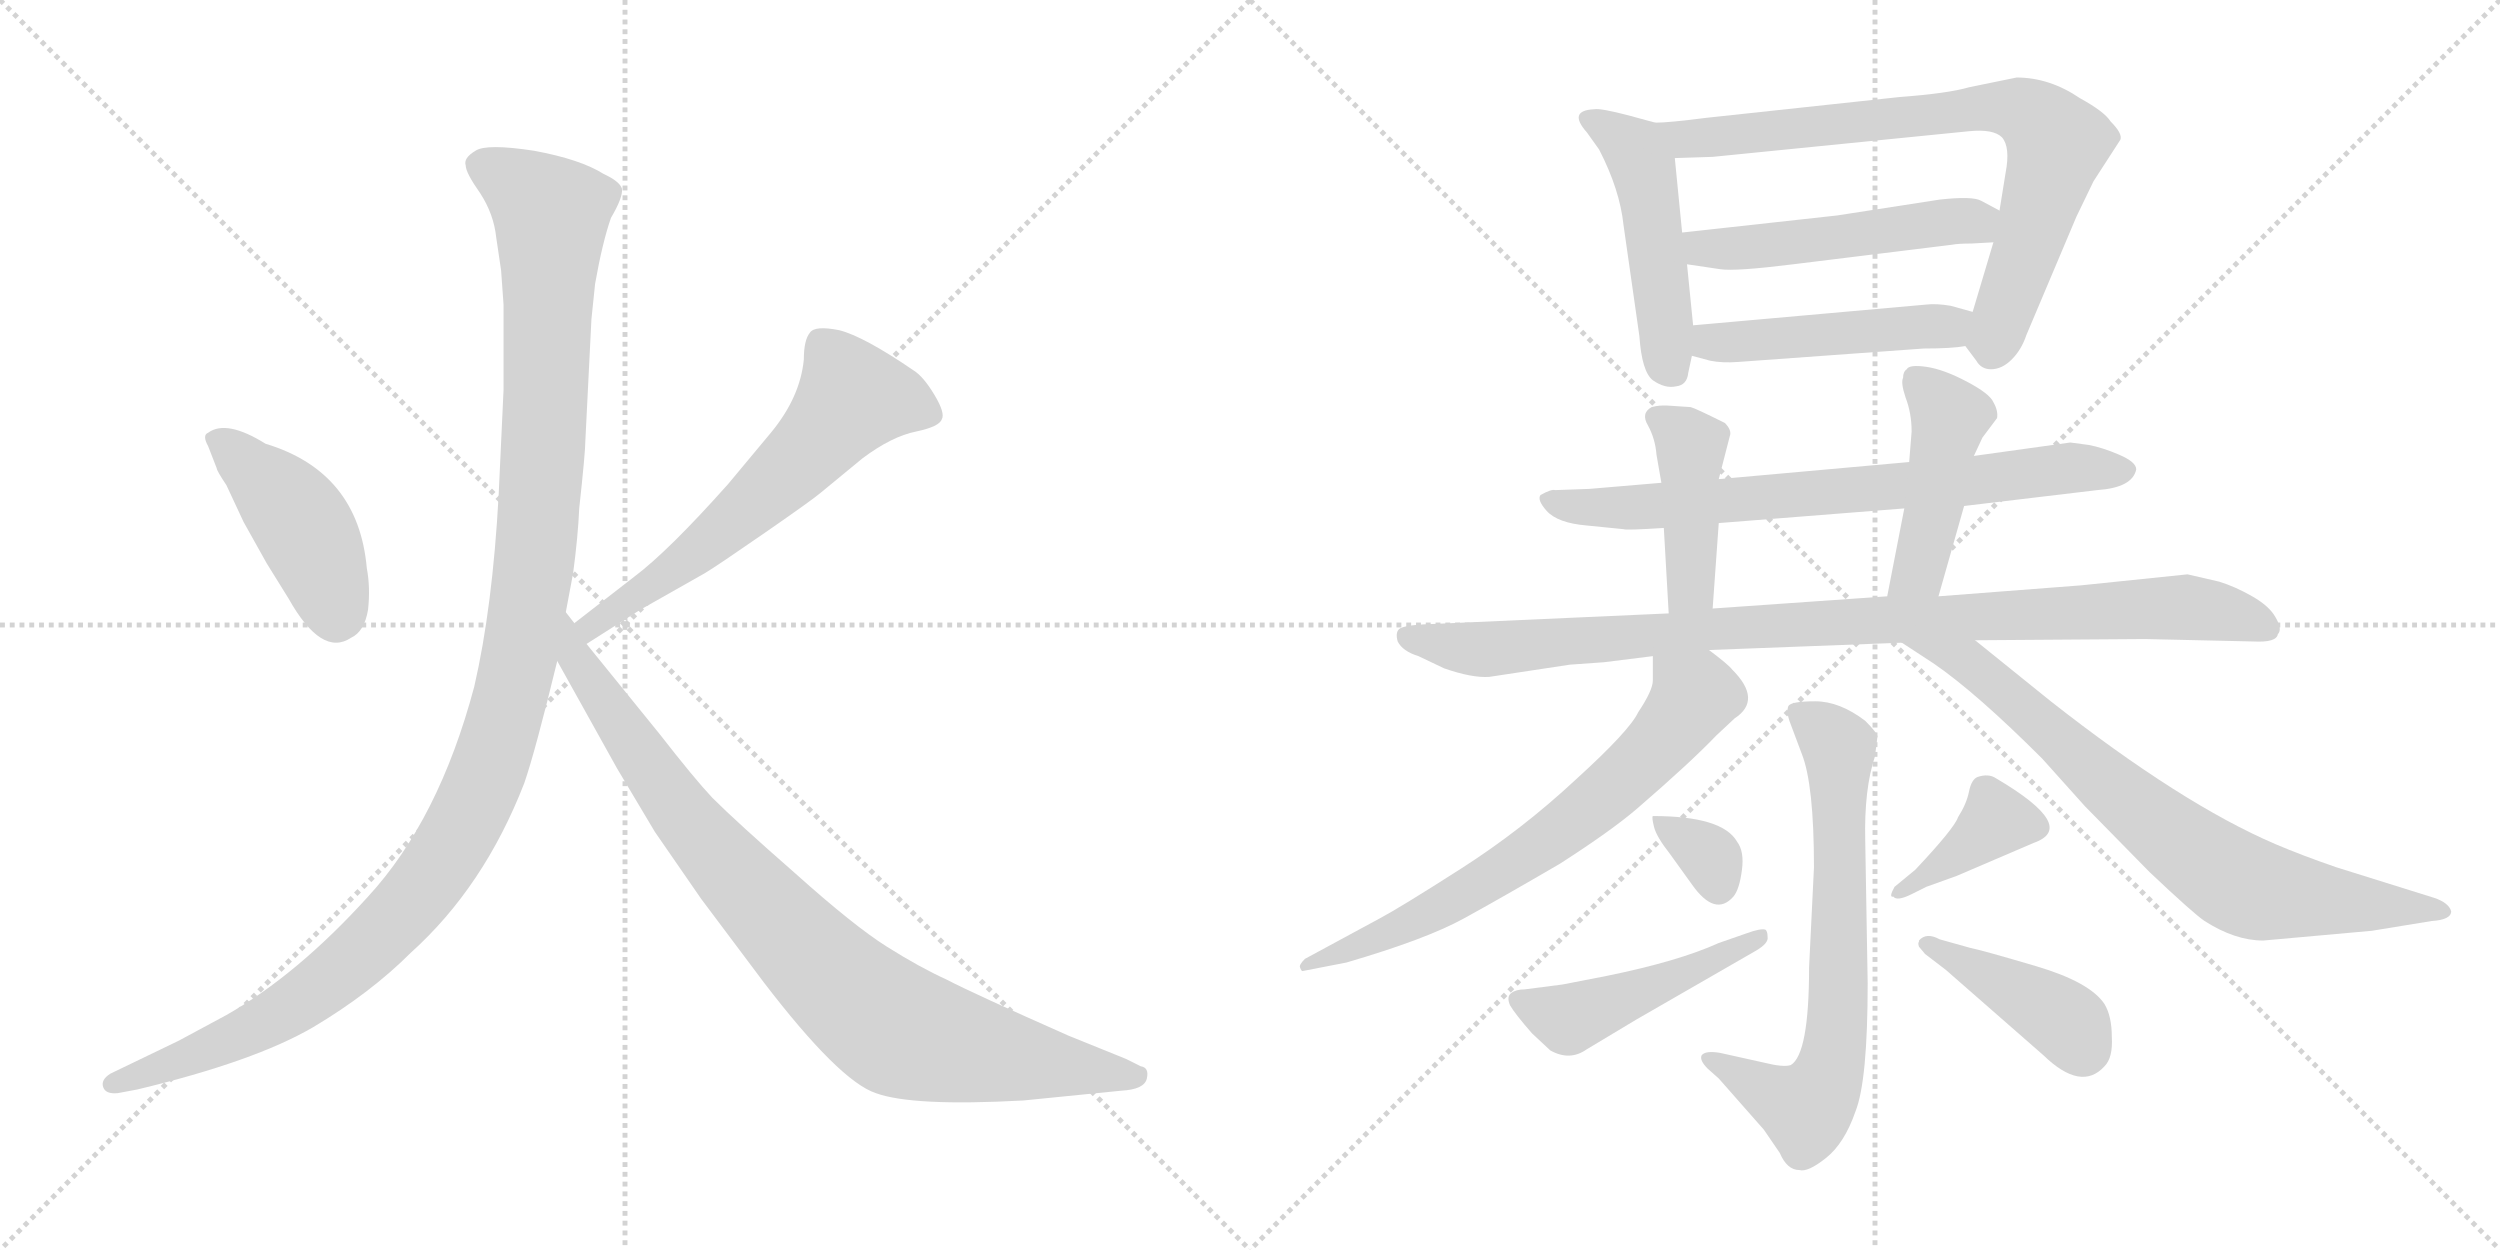 <svg version="1.1" viewBox="0 0 2048 1024" xmlns="http://www.w3.org/2000/svg">
  <g stroke="lightgray" stroke-dasharray="1,1" stroke-width="1" transform="scale(4, 4)">
    <line x1="0" y1="0" x2="256" y2="256"></line>
    <line x1="256" y1="0" x2="0" y2="256"></line>
    <line x1="128" y1="0" x2="128" y2="256"></line>
    <line x1="0" y1="128" x2="256" y2="128"></line>
    <line x1="256" y1="0" x2="512" y2="256"></line>
    <line x1="512" y1="0" x2="256" y2="256"></line>
    <line x1="384" y1="0" x2="384" y2="256"></line>
    <line x1="256" y1="128" x2="512" y2="128"></line>
  </g>
<g transform="scale(1, -1) translate(0, -850)">
   <style type="text/css">
    @keyframes keyframes0 {
      from {
       stroke: black;
       stroke-dashoffset: 436;
       stroke-width: 128;
       }
       59% {
       animation-timing-function: step-end;
       stroke: black;
       stroke-dashoffset: 0;
       stroke-width: 128;
       }
       to {
       stroke: black;
       stroke-width: 1024;
       }
       }
       #make-me-a-hanzi-animation-0 {
         animation: keyframes0 0.605s both;
         animation-delay: 0s;
         animation-timing-function: linear;
       }
    @keyframes keyframes1 {
      from {
       stroke: black;
       stroke-dashoffset: 614;
       stroke-width: 128;
       }
       67% {
       animation-timing-function: step-end;
       stroke: black;
       stroke-dashoffset: 0;
       stroke-width: 128;
       }
       to {
       stroke: black;
       stroke-width: 1024;
       }
       }
       #make-me-a-hanzi-animation-1 {
         animation: keyframes1 0.75s both;
         animation-delay: 0.605s;
         animation-timing-function: linear;
       }
    @keyframes keyframes2 {
      from {
       stroke: black;
       stroke-dashoffset: 1200;
       stroke-width: 128;
       }
       80% {
       animation-timing-function: step-end;
       stroke: black;
       stroke-dashoffset: 0;
       stroke-width: 128;
       }
       to {
       stroke: black;
       stroke-width: 1024;
       }
       }
       #make-me-a-hanzi-animation-2 {
         animation: keyframes2 1.227s both;
         animation-delay: 1.354s;
         animation-timing-function: linear;
       }
    @keyframes keyframes3 {
      from {
       stroke: black;
       stroke-dashoffset: 892;
       stroke-width: 128;
       }
       74% {
       animation-timing-function: step-end;
       stroke: black;
       stroke-dashoffset: 0;
       stroke-width: 128;
       }
       to {
       stroke: black;
       stroke-width: 1024;
       }
       }
       #make-me-a-hanzi-animation-3 {
         animation: keyframes3 0.976s both;
         animation-delay: 2.581s;
         animation-timing-function: linear;
       }
    @keyframes keyframes4 {
      from {
       stroke: black;
       stroke-dashoffset: 483;
       stroke-width: 128;
       }
       61% {
       animation-timing-function: step-end;
       stroke: black;
       stroke-dashoffset: 0;
       stroke-width: 128;
       }
       to {
       stroke: black;
       stroke-width: 1024;
       }
       }
       #make-me-a-hanzi-animation-4 {
         animation: keyframes4 0.643s both;
         animation-delay: 3.557s;
         animation-timing-function: linear;
       }
    @keyframes keyframes5 {
      from {
       stroke: black;
       stroke-dashoffset: 771;
       stroke-width: 128;
       }
       72% {
       animation-timing-function: step-end;
       stroke: black;
       stroke-dashoffset: 0;
       stroke-width: 128;
       }
       to {
       stroke: black;
       stroke-width: 1024;
       }
       }
       #make-me-a-hanzi-animation-5 {
         animation: keyframes5 0.877s both;
         animation-delay: 4.2s;
         animation-timing-function: linear;
       }
    @keyframes keyframes6 {
      from {
       stroke: black;
       stroke-dashoffset: 505;
       stroke-width: 128;
       }
       62% {
       animation-timing-function: step-end;
       stroke: black;
       stroke-dashoffset: 0;
       stroke-width: 128;
       }
       to {
       stroke: black;
       stroke-width: 1024;
       }
       }
       #make-me-a-hanzi-animation-6 {
         animation: keyframes6 0.661s both;
         animation-delay: 5.077s;
         animation-timing-function: linear;
       }
    @keyframes keyframes7 {
      from {
       stroke: black;
       stroke-dashoffset: 475;
       stroke-width: 128;
       }
       61% {
       animation-timing-function: step-end;
       stroke: black;
       stroke-dashoffset: 0;
       stroke-width: 128;
       }
       to {
       stroke: black;
       stroke-width: 1024;
       }
       }
       #make-me-a-hanzi-animation-7 {
         animation: keyframes7 0.637s both;
         animation-delay: 5.738s;
         animation-timing-function: linear;
       }
    @keyframes keyframes8 {
      from {
       stroke: black;
       stroke-dashoffset: 730;
       stroke-width: 128;
       }
       70% {
       animation-timing-function: step-end;
       stroke: black;
       stroke-dashoffset: 0;
       stroke-width: 128;
       }
       to {
       stroke: black;
       stroke-width: 1024;
       }
       }
       #make-me-a-hanzi-animation-8 {
         animation: keyframes8 0.844s both;
         animation-delay: 6.375s;
         animation-timing-function: linear;
       }
    @keyframes keyframes9 {
      from {
       stroke: black;
       stroke-dashoffset: 426;
       stroke-width: 128;
       }
       58% {
       animation-timing-function: step-end;
       stroke: black;
       stroke-dashoffset: 0;
       stroke-width: 128;
       }
       to {
       stroke: black;
       stroke-width: 1024;
       }
       }
       #make-me-a-hanzi-animation-9 {
         animation: keyframes9 0.597s both;
         animation-delay: 7.219s;
         animation-timing-function: linear;
       }
    @keyframes keyframes10 {
      from {
       stroke: black;
       stroke-dashoffset: 451;
       stroke-width: 128;
       }
       59% {
       animation-timing-function: step-end;
       stroke: black;
       stroke-dashoffset: 0;
       stroke-width: 128;
       }
       to {
       stroke: black;
       stroke-width: 1024;
       }
       }
       #make-me-a-hanzi-animation-10 {
         animation: keyframes10 0.617s both;
         animation-delay: 7.816s;
         animation-timing-function: linear;
       }
    @keyframes keyframes11 {
      from {
       stroke: black;
       stroke-dashoffset: 964;
       stroke-width: 128;
       }
       76% {
       animation-timing-function: step-end;
       stroke: black;
       stroke-dashoffset: 0;
       stroke-width: 128;
       }
       to {
       stroke: black;
       stroke-width: 1024;
       }
       }
       #make-me-a-hanzi-animation-11 {
         animation: keyframes11 1.035s both;
         animation-delay: 8.433s;
         animation-timing-function: linear;
       }
    @keyframes keyframes12 {
      from {
       stroke: black;
       stroke-dashoffset: 683;
       stroke-width: 128;
       }
       69% {
       animation-timing-function: step-end;
       stroke: black;
       stroke-dashoffset: 0;
       stroke-width: 128;
       }
       to {
       stroke: black;
       stroke-width: 1024;
       }
       }
       #make-me-a-hanzi-animation-12 {
         animation: keyframes12 0.806s both;
         animation-delay: 9.467s;
         animation-timing-function: linear;
       }
    @keyframes keyframes13 {
      from {
       stroke: black;
       stroke-dashoffset: 761;
       stroke-width: 128;
       }
       71% {
       animation-timing-function: step-end;
       stroke: black;
       stroke-dashoffset: 0;
       stroke-width: 128;
       }
       to {
       stroke: black;
       stroke-width: 1024;
       }
       }
       #make-me-a-hanzi-animation-13 {
         animation: keyframes13 0.869s both;
         animation-delay: 10.273s;
         animation-timing-function: linear;
       }
    @keyframes keyframes14 {
      from {
       stroke: black;
       stroke-dashoffset: 690;
       stroke-width: 128;
       }
       69% {
       animation-timing-function: step-end;
       stroke: black;
       stroke-dashoffset: 0;
       stroke-width: 128;
       }
       to {
       stroke: black;
       stroke-width: 1024;
       }
       }
       #make-me-a-hanzi-animation-14 {
         animation: keyframes14 0.812s both;
         animation-delay: 11.142s;
         animation-timing-function: linear;
       }
    @keyframes keyframes15 {
      from {
       stroke: black;
       stroke-dashoffset: 329;
       stroke-width: 128;
       }
       52% {
       animation-timing-function: step-end;
       stroke: black;
       stroke-dashoffset: 0;
       stroke-width: 128;
       }
       to {
       stroke: black;
       stroke-width: 1024;
       }
       }
       #make-me-a-hanzi-animation-15 {
         animation: keyframes15 0.518s both;
         animation-delay: 11.954s;
         animation-timing-function: linear;
       }
    @keyframes keyframes16 {
      from {
       stroke: black;
       stroke-dashoffset: 468;
       stroke-width: 128;
       }
       60% {
       animation-timing-function: step-end;
       stroke: black;
       stroke-dashoffset: 0;
       stroke-width: 128;
       }
       to {
       stroke: black;
       stroke-width: 1024;
       }
       }
       #make-me-a-hanzi-animation-16 {
         animation: keyframes16 0.631s both;
         animation-delay: 12.472s;
         animation-timing-function: linear;
       }
    @keyframes keyframes17 {
      from {
       stroke: black;
       stroke-dashoffset: 384;
       stroke-width: 128;
       }
       56% {
       animation-timing-function: step-end;
       stroke: black;
       stroke-dashoffset: 0;
       stroke-width: 128;
       }
       to {
       stroke: black;
       stroke-width: 1024;
       }
       }
       #make-me-a-hanzi-animation-17 {
         animation: keyframes17 0.562s both;
         animation-delay: 13.103s;
         animation-timing-function: linear;
       }
    @keyframes keyframes18 {
      from {
       stroke: black;
       stroke-dashoffset: 416;
       stroke-width: 128;
       }
       58% {
       animation-timing-function: step-end;
       stroke: black;
       stroke-dashoffset: 0;
       stroke-width: 128;
       }
       to {
       stroke: black;
       stroke-width: 1024;
       }
       }
       #make-me-a-hanzi-animation-18 {
         animation: keyframes18 0.589s both;
         animation-delay: 13.665s;
         animation-timing-function: linear;
       }
</style>
<path d="M 170.5 484.5 L 177.5 466.5 Q 177.5 464.5 185.5 452.5 L 199.5 422.5 L 218.5 388.5 L 236.5 359.5 Q 263.5 311.5 287.5 327.5 Q 298.5 332.5 301.5 350.5 Q 303.5 368.5 300.5 384.5 Q 293.5 463.5 217.5 486.5 Q 185.5 506.5 170.5 495.5 Q 165.5 493.5 170.5 484.5 Z" fill="lightgray"></path> 
<path d="M 480.5 322.5 L 524.5 350.5 L 577.5 380.5 Q 587.5 386.5 626.5 413.5 Q 665.5 440.5 672.5 446.5 L 706.5 474.5 Q 730.5 492.5 750.5 496.5 Q 769.5 500.5 771.5 506.5 Q 774.5 511.5 765.5 526.5 Q 756.5 541.5 748.5 546.5 Q 707.5 574.5 687.5 579.5 Q 667.5 583.5 663.5 577.5 Q 658.5 571.5 658.5 555.5 Q 655.5 524.5 631.5 495.5 L 596.5 453.5 Q 547.5 398.5 519.5 377.5 L 470.5 339.5 C 446.5 321.5 455.5 306.5 480.5 322.5 Z" fill="lightgray"></path> 
<path d="M 406.5 655.5 L 410.5 628.5 L 412.5 600.5 L 412.5 530.5 L 408.5 444.5 Q 403.5 352.5 388.5 287.5 Q 359.5 178.5 301.5 115.5 Q 243.5 51.5 185.5 18.5 L 146.5 -2.5 L 90.5 -29.5 Q 82.5 -34.5 84.5 -40.5 Q 86.5 -46.5 96.5 -45.5 L 112.5 -42.5 Q 208.5 -19.5 256.5 8.5 Q 303.5 36.5 336.5 69.5 Q 396.5 123.5 429.5 208.5 Q 438.5 234.5 456.5 308.5 L 463.5 348.5 L 469.5 380.5 Q 473.5 410.5 474.5 433.5 Q 479.5 479.5 479.5 488.5 L 484.5 588.5 L 487.5 617.5 Q 493.5 651.5 500.5 671.5 Q 510.5 688.5 509.5 695.5 Q 507.5 701.5 494.5 707.5 Q 475.5 719.5 437.5 726.5 Q 398.5 732.5 389.5 726.5 Q 379.5 720.5 381.5 714.5 Q 381.5 708.5 393.5 691.5 Q 404.5 674.5 406.5 655.5 Z" fill="lightgray"></path> 
<path d="M 456.5 308.5 L 505.5 220.5 L 536.5 168.5 L 574.5 113.5 L 625.5 45.5 Q 687.5 -35.5 717.5 -45.5 Q 747.5 -56.5 838.5 -51.5 L 918.5 -43.5 Q 937.5 -42.5 939.5 -33.5 Q 941.5 -24.5 934.5 -23.5 L 922.5 -17.5 L 875.5 1.5 Q 796.5 36.5 775.5 47.5 Q 753.5 57.5 726.5 74.5 Q 699.5 91.5 651.5 134.5 Q 603.5 176.5 583.5 196.5 Q 568.5 212.5 540.5 248.5 L 480.5 322.5 L 470.5 339.5 L 463.5 348.5 C 446.5 373.5 441.5 334.5 456.5 308.5 Z" fill="lightgray"></path> 
<path d="M 1356.0 749.5 L 1334.0 755.5 Q 1311.0 761.5 1306.0 760.5 Q 1284.0 759.5 1300.0 741.5 L 1310.0 727.5 Q 1327.0 694.5 1330.0 665.5 L 1343.0 574.5 Q 1345.0 545.5 1354.0 538.5 Q 1364.0 531.5 1373.0 533.5 Q 1382.0 534.5 1383.0 544.5 L 1386.0 558.5 L 1387.0 583.5 L 1382.0 633.5 L 1378.0 659.5 L 1372.0 720.5 C 1370.0 745.5 1370.0 745.5 1356.0 749.5 Z" fill="lightgray"></path> 
<path d="M 1610.0 566.5 L 1619.0 554.5 Q 1623.0 547.5 1631.0 547.5 Q 1640.0 547.5 1648.0 555.5 Q 1656.0 563.5 1660.0 575.5 L 1701.0 672.5 L 1715.0 701.5 L 1737.0 735.5 Q 1739.0 740.5 1729.0 750.5 Q 1724.0 758.5 1704.0 769.5 Q 1679.0 786.5 1652.0 786.5 L 1613.0 778.5 Q 1596.0 773.5 1556.0 770.5 L 1398.0 753.5 Q 1367.0 749.5 1356.0 749.5 C 1326.0 747.5 1342.0 719.5 1372.0 720.5 L 1403.0 721.5 L 1613.0 742.5 Q 1633.0 744.5 1640.0 737.5 Q 1647.0 729.5 1643.0 708.5 L 1638.0 677.5 L 1633.0 651.5 L 1616.0 594.5 C 1608.0 568.5 1608.0 568.5 1610.0 566.5 Z" fill="lightgray"></path> 
<path d="M 1505.0 673.5 L 1378.0 659.5 C 1348.0 656.5 1352.0 637.5 1382.0 633.5 L 1409.0 629.5 Q 1421.0 627.5 1469.0 633.5 L 1599.0 649.5 Q 1604.0 650.5 1615.0 650.5 L 1633.0 651.5 C 1663.0 653.5 1664.0 663.5 1638.0 677.5 L 1623.0 685.5 Q 1616.0 689.5 1589.0 686.5 L 1505.0 673.5 Z" fill="lightgray"></path> 
<path d="M 1424.0 553.5 L 1576.0 564.5 Q 1599.0 564.5 1610.0 566.5 C 1640.0 570.5 1645.0 586.5 1616.0 594.5 L 1598.0 599.5 Q 1586.0 601.5 1578.0 600.5 L 1387.0 583.5 C 1357.0 580.5 1357.0 566.5 1386.0 558.5 L 1401.0 554.5 Q 1411.0 552.5 1424.0 553.5 Z" fill="lightgray"></path> 
<path d="M 1609.0 435.5 L 1718.0 448.5 Q 1747.0 450.5 1750.0 465.5 Q 1750.0 471.5 1736.0 477.5 Q 1722.0 483.5 1711.0 485.5 L 1696.0 487.5 L 1617.0 476.5 L 1564.0 471.5 L 1408.0 457.5 L 1361.0 454.5 L 1302.0 449.5 L 1274.0 448.5 Q 1271.0 449.5 1262.0 444.5 Q 1259.0 440.5 1267.0 431.5 Q 1276.0 421.5 1300.0 419.5 L 1330.0 416.5 Q 1332.0 415.5 1363.0 417.5 L 1408.0 421.5 L 1560.0 433.5 L 1609.0 435.5 Z" fill="lightgray"></path> 
<path d="M 1408.0 457.5 L 1417.0 492.5 Q 1419.0 497.5 1413.0 503.5 Q 1389.0 515.5 1385.0 516.5 L 1370.0 517.5 Q 1360.0 518.5 1353.0 516.5 Q 1344.0 511.5 1350.0 501.5 Q 1356.0 490.5 1357.0 477.5 L 1361.0 454.5 L 1363.0 417.5 L 1367.0 347.5 C 1369.0 317.5 1401.0 321.5 1403.0 351.5 L 1408.0 421.5 L 1408.0 457.5 Z" fill="lightgray"></path> 
<path d="M 1588.0 361.5 L 1609.0 435.5 L 1617.0 476.5 L 1624.0 491.5 L 1636.0 507.5 Q 1637.0 513.5 1633.0 520.5 Q 1630.0 527.5 1611.0 537.5 Q 1592.0 547.5 1578.0 549.5 Q 1564.0 551.5 1562.0 547.5 Q 1559.0 545.5 1559.0 540.5 Q 1557.0 536.5 1561.0 524.5 Q 1566.0 511.5 1566.0 496.5 L 1564.0 471.5 L 1560.0 433.5 L 1546.0 361.5 C 1540.0 332.5 1580.0 332.5 1588.0 361.5 Z" fill="lightgray"></path> 
<path d="M 1400.0 317.5 L 1558.0 323.5 L 1618.0 325.5 L 1757.0 326.5 L 1846.0 324.5 Q 1865.0 323.5 1866.0 330.5 Q 1870.0 334.5 1864.0 344.5 Q 1859.0 353.5 1845.0 361.5 Q 1831.0 369.5 1818.0 373.5 L 1792.0 379.5 L 1705.0 370.5 L 1588.0 361.5 L 1546.0 361.5 L 1403.0 351.5 L 1367.0 347.5 L 1166.0 338.5 Q 1149.0 337.5 1146.0 334.5 Q 1143.0 331.5 1145.0 324.5 Q 1149.0 316.5 1162.0 312.5 L 1183.0 302.5 Q 1206.0 294.5 1220.0 295.5 L 1286.0 305.5 L 1314.0 307.5 L 1354.0 312.5 L 1400.0 317.5 Z" fill="lightgray"></path> 
<path d="M 1067.0 54.5 L 1103.0 61.5 Q 1168.0 80.5 1199.0 97.5 Q 1230.0 114.5 1278.0 142.5 Q 1320.0 169.5 1341.0 187.5 Q 1385.0 225.5 1406.0 247.5 L 1421.0 261.5 Q 1444.0 276.5 1419.0 301.5 Q 1416.0 305.5 1400.0 317.5 C 1376.0 335.5 1354.0 342.5 1354.0 312.5 L 1354.0 292.5 Q 1354.0 284.5 1342.0 266.5 Q 1335.0 251.5 1291.0 211.5 Q 1247.0 170.5 1197.0 138.5 Q 1147.0 106.5 1130.0 97.5 L 1069.0 64.5 Q 1064.0 59.5 1065.0 57.5 Q 1066.0 54.5 1067.0 54.5 Z" fill="lightgray"></path> 
<path d="M 1558.0 323.5 L 1584.0 306.5 Q 1619.0 282.5 1673.0 228.5 L 1708.0 189.5 L 1761.0 135.5 Q 1797.0 101.5 1806.0 95.5 Q 1831.0 79.5 1854.0 79.5 L 1943.0 87.5 L 1992.0 95.5 Q 2008.0 96.5 2008.0 103.5 Q 2006.0 110.5 1994.0 114.5 L 1914.0 139.5 Q 1885.0 149.5 1864.0 158.5 Q 1787.0 191.5 1680.0 275.5 L 1618.0 325.5 C 1595.0 344.5 1533.0 339.5 1558.0 323.5 Z" fill="lightgray"></path> 
<path d="M 1399.0 -25.5 L 1408.0 -33.5 L 1445.0 -75.5 L 1458.0 -94.5 Q 1464.0 -108.5 1474.0 -108.5 Q 1481.0 -110.5 1496.0 -98.5 Q 1511.0 -86.5 1520.0 -60.5 Q 1530.0 -35.5 1530.0 44.5 L 1528.0 161.5 Q 1527.0 203.5 1536.0 230.5 L 1538.0 246.5 Q 1538.0 249.5 1528.0 259.5 Q 1507.0 275.5 1487.0 275.5 Q 1467.0 275.5 1465.0 271.5 Q 1463.0 266.5 1467.0 256.5 L 1476.0 232.5 Q 1486.0 207.5 1486.0 139.5 L 1482.0 57.5 Q 1482.0 -13.5 1467.0 -22.5 Q 1461.0 -24.5 1445.0 -20.5 L 1409.0 -12.5 Q 1397.0 -10.5 1394.0 -14.5 Q 1392.0 -18.5 1399.0 -25.5 Z" fill="lightgray"></path> 
<path d="M 1354.0 181.5 Q 1353.0 180.5 1355.0 172.5 Q 1357.0 164.5 1368.0 150.5 L 1386.0 125.5 Q 1405.0 98.5 1420.0 115.5 Q 1425.0 121.5 1427.0 137.5 Q 1429.0 152.5 1423.0 160.5 Q 1411.0 181.5 1354.0 181.5 Z" fill="lightgray"></path> 
<path d="M 1340.0 14.5 L 1439.0 71.5 Q 1449.0 77.5 1448.0 82.5 Q 1448.0 87.5 1446.0 88.5 Q 1442.0 89.5 1431.0 85.5 L 1408.0 77.5 Q 1375.0 62.5 1316.0 50.5 L 1280.0 43.5 L 1249.0 39.5 Q 1242.0 39.5 1238.0 36.5 Q 1234.0 33.5 1237.0 26.5 Q 1241.0 19.5 1255.0 3.5 L 1270.0 -10.5 Q 1286.0 -19.5 1300.0 -9.5 Q 1315.0 -0.5 1340.0 14.5 Z" fill="lightgray"></path> 
<path d="M 1569.0 137.5 L 1552.0 123.5 Q 1547.0 114.5 1551.0 115.5 Q 1554.0 111.5 1566.0 117.5 L 1578.0 123.5 L 1603.0 132.5 L 1666.0 159.5 Q 1703.0 172.5 1635.0 212.5 Q 1629.0 216.5 1620.0 213.5 Q 1615.0 211.5 1613.0 201.5 Q 1611.0 191.5 1604.0 180.5 Q 1601.0 171.5 1569.0 137.5 Z" fill="lightgray"></path> 
<path d="M 1572.0 79.5 L 1572.0 78.5 Q 1571.0 77.5 1572.0 74.5 L 1577.0 68.5 L 1594.0 55.5 L 1674.0 -14.5 Q 1705.0 -44.5 1724.0 -23.5 Q 1731.0 -16.5 1730.0 0.5 Q 1730.0 17.5 1724.0 27.5 Q 1712.0 45.5 1668.0 58.5 Q 1624.0 71.5 1614.0 73.5 L 1589.0 80.5 Q 1578.0 86.5 1572.0 79.5 Z" fill="lightgray"></path> 
      <clipPath id="make-me-a-hanzi-clip-0">
      <path d="M 170.5 484.5 L 177.5 466.5 Q 177.5 464.5 185.5 452.5 L 199.5 422.5 L 218.5 388.5 L 236.5 359.5 Q 263.5 311.5 287.5 327.5 Q 298.5 332.5 301.5 350.5 Q 303.5 368.5 300.5 384.5 Q 293.5 463.5 217.5 486.5 Q 185.5 506.5 170.5 495.5 Q 165.5 493.5 170.5 484.5 Z" fill="lightgray"></path>
      </clipPath>
      <path clip-path="url(#make-me-a-hanzi-clip-0)" d="M 178.5 490.5 L 244.5 424.5 L 263.5 387.5 L 275.5 344.5 " fill="none" id="make-me-a-hanzi-animation-0" stroke-dasharray="308 616" stroke-linecap="round"></path>

      <clipPath id="make-me-a-hanzi-clip-1">
      <path d="M 480.5 322.5 L 524.5 350.5 L 577.5 380.5 Q 587.5 386.5 626.5 413.5 Q 665.5 440.5 672.5 446.5 L 706.5 474.5 Q 730.5 492.5 750.5 496.5 Q 769.5 500.5 771.5 506.5 Q 774.5 511.5 765.5 526.5 Q 756.5 541.5 748.5 546.5 Q 707.5 574.5 687.5 579.5 Q 667.5 583.5 663.5 577.5 Q 658.5 571.5 658.5 555.5 Q 655.5 524.5 631.5 495.5 L 596.5 453.5 Q 547.5 398.5 519.5 377.5 L 470.5 339.5 C 446.5 321.5 455.5 306.5 480.5 322.5 Z" fill="lightgray"></path>
      </clipPath>
      <path clip-path="url(#make-me-a-hanzi-clip-1)" d="M 762.5 510.5 L 733.5 521.5 L 698.5 523.5 L 620.5 440.5 L 550.5 382.5 L 494.5 346.5 L 483.5 329.5 " fill="none" id="make-me-a-hanzi-animation-1" stroke-dasharray="486 972" stroke-linecap="round"></path>

      <clipPath id="make-me-a-hanzi-clip-2">
      <path d="M 406.5 655.5 L 410.5 628.5 L 412.5 600.5 L 412.5 530.5 L 408.5 444.5 Q 403.5 352.5 388.5 287.5 Q 359.5 178.5 301.5 115.5 Q 243.5 51.5 185.5 18.5 L 146.5 -2.5 L 90.5 -29.5 Q 82.5 -34.5 84.5 -40.5 Q 86.5 -46.5 96.5 -45.5 L 112.5 -42.5 Q 208.5 -19.5 256.5 8.5 Q 303.5 36.5 336.5 69.5 Q 396.5 123.5 429.5 208.5 Q 438.5 234.5 456.5 308.5 L 463.5 348.5 L 469.5 380.5 Q 473.5 410.5 474.5 433.5 Q 479.5 479.5 479.5 488.5 L 484.5 588.5 L 487.5 617.5 Q 493.5 651.5 500.5 671.5 Q 510.5 688.5 509.5 695.5 Q 507.5 701.5 494.5 707.5 Q 475.5 719.5 437.5 726.5 Q 398.5 732.5 389.5 726.5 Q 379.5 720.5 381.5 714.5 Q 381.5 708.5 393.5 691.5 Q 404.5 674.5 406.5 655.5 Z" fill="lightgray"></path>
      </clipPath>
      <path clip-path="url(#make-me-a-hanzi-clip-2)" d="M 394.5 714.5 L 424.5 698.5 L 451.5 670.5 L 438.5 391.5 L 420.5 286.5 L 397.5 212.5 L 346.5 123.5 L 283.5 58.5 L 196.5 1.5 L 92.5 -37.5 " fill="none" id="make-me-a-hanzi-animation-2" stroke-dasharray="1072 2144" stroke-linecap="round"></path>

      <clipPath id="make-me-a-hanzi-clip-3">
      <path d="M 456.5 308.5 L 505.5 220.5 L 536.5 168.5 L 574.5 113.5 L 625.5 45.5 Q 687.5 -35.5 717.5 -45.5 Q 747.5 -56.5 838.5 -51.5 L 918.5 -43.5 Q 937.5 -42.5 939.5 -33.5 Q 941.5 -24.5 934.5 -23.5 L 922.5 -17.5 L 875.5 1.5 Q 796.5 36.5 775.5 47.5 Q 753.5 57.5 726.5 74.5 Q 699.5 91.5 651.5 134.5 Q 603.5 176.5 583.5 196.5 Q 568.5 212.5 540.5 248.5 L 480.5 322.5 L 470.5 339.5 L 463.5 348.5 C 446.5 373.5 441.5 334.5 456.5 308.5 Z" fill="lightgray"></path>
      </clipPath>
      <path clip-path="url(#make-me-a-hanzi-clip-3)" d="M 463.5 341.5 L 469.5 313.5 L 554.5 188.5 L 615.5 117.5 L 706.5 27.5 L 755.5 -0.5 L 930.5 -31.5 " fill="none" id="make-me-a-hanzi-animation-3" stroke-dasharray="764 1528" stroke-linecap="round"></path>

      <clipPath id="make-me-a-hanzi-clip-4">
      <path d="M 1356.0 749.5 L 1334.0 755.5 Q 1311.0 761.5 1306.0 760.5 Q 1284.0 759.5 1300.0 741.5 L 1310.0 727.5 Q 1327.0 694.5 1330.0 665.5 L 1343.0 574.5 Q 1345.0 545.5 1354.0 538.5 Q 1364.0 531.5 1373.0 533.5 Q 1382.0 534.5 1383.0 544.5 L 1386.0 558.5 L 1387.0 583.5 L 1382.0 633.5 L 1378.0 659.5 L 1372.0 720.5 C 1370.0 745.5 1370.0 745.5 1356.0 749.5 Z" fill="lightgray"></path>
      </clipPath>
      <path clip-path="url(#make-me-a-hanzi-clip-4)" d="M 1303.0 751.5 L 1339.0 727.5 L 1347.0 710.5 L 1369.0 547.5 " fill="none" id="make-me-a-hanzi-animation-4" stroke-dasharray="355 710" stroke-linecap="round"></path>

      <clipPath id="make-me-a-hanzi-clip-5">
      <path d="M 1610.0 566.5 L 1619.0 554.5 Q 1623.0 547.5 1631.0 547.5 Q 1640.0 547.5 1648.0 555.5 Q 1656.0 563.5 1660.0 575.5 L 1701.0 672.5 L 1715.0 701.5 L 1737.0 735.5 Q 1739.0 740.5 1729.0 750.5 Q 1724.0 758.5 1704.0 769.5 Q 1679.0 786.5 1652.0 786.5 L 1613.0 778.5 Q 1596.0 773.5 1556.0 770.5 L 1398.0 753.5 Q 1367.0 749.5 1356.0 749.5 C 1326.0 747.5 1342.0 719.5 1372.0 720.5 L 1403.0 721.5 L 1613.0 742.5 Q 1633.0 744.5 1640.0 737.5 Q 1647.0 729.5 1643.0 708.5 L 1638.0 677.5 L 1633.0 651.5 L 1616.0 594.5 C 1608.0 568.5 1608.0 568.5 1610.0 566.5 Z" fill="lightgray"></path>
      </clipPath>
      <path clip-path="url(#make-me-a-hanzi-clip-5)" d="M 1361.0 745.5 L 1381.0 735.5 L 1637.0 762.5 L 1665.0 754.5 L 1685.0 729.5 L 1632.0 563.5 " fill="none" id="make-me-a-hanzi-animation-5" stroke-dasharray="643 1286" stroke-linecap="round"></path>

      <clipPath id="make-me-a-hanzi-clip-6">
      <path d="M 1505.0 673.5 L 1378.0 659.5 C 1348.0 656.5 1352.0 637.5 1382.0 633.5 L 1409.0 629.5 Q 1421.0 627.5 1469.0 633.5 L 1599.0 649.5 Q 1604.0 650.5 1615.0 650.5 L 1633.0 651.5 C 1663.0 653.5 1664.0 663.5 1638.0 677.5 L 1623.0 685.5 Q 1616.0 689.5 1589.0 686.5 L 1505.0 673.5 Z" fill="lightgray"></path>
      </clipPath>
      <path clip-path="url(#make-me-a-hanzi-clip-6)" d="M 1387.0 654.5 L 1395.0 646.5 L 1456.0 648.5 L 1598.0 669.5 L 1619.0 667.5 L 1628.0 659.5 " fill="none" id="make-me-a-hanzi-animation-6" stroke-dasharray="377 754" stroke-linecap="round"></path>

      <clipPath id="make-me-a-hanzi-clip-7">
      <path d="M 1424.0 553.5 L 1576.0 564.5 Q 1599.0 564.5 1610.0 566.5 C 1640.0 570.5 1645.0 586.5 1616.0 594.5 L 1598.0 599.5 Q 1586.0 601.5 1578.0 600.5 L 1387.0 583.5 C 1357.0 580.5 1357.0 566.5 1386.0 558.5 L 1401.0 554.5 Q 1411.0 552.5 1424.0 553.5 Z" fill="lightgray"></path>
      </clipPath>
      <path clip-path="url(#make-me-a-hanzi-clip-7)" d="M 1396.0 576.5 L 1402.0 569.5 L 1418.0 569.5 L 1595.0 581.5 L 1610.0 588.5 " fill="none" id="make-me-a-hanzi-animation-7" stroke-dasharray="347 694" stroke-linecap="round"></path>

      <clipPath id="make-me-a-hanzi-clip-8">
      <path d="M 1609.0 435.5 L 1718.0 448.5 Q 1747.0 450.5 1750.0 465.5 Q 1750.0 471.5 1736.0 477.5 Q 1722.0 483.5 1711.0 485.5 L 1696.0 487.5 L 1617.0 476.5 L 1564.0 471.5 L 1408.0 457.5 L 1361.0 454.5 L 1302.0 449.5 L 1274.0 448.5 Q 1271.0 449.5 1262.0 444.5 Q 1259.0 440.5 1267.0 431.5 Q 1276.0 421.5 1300.0 419.5 L 1330.0 416.5 Q 1332.0 415.5 1363.0 417.5 L 1408.0 421.5 L 1560.0 433.5 L 1609.0 435.5 Z" fill="lightgray"></path>
      </clipPath>
      <path clip-path="url(#make-me-a-hanzi-clip-8)" d="M 1270.0 440.5 L 1295.0 434.5 L 1353.0 434.5 L 1701.0 467.5 L 1742.0 464.5 " fill="none" id="make-me-a-hanzi-animation-8" stroke-dasharray="602 1204" stroke-linecap="round"></path>

      <clipPath id="make-me-a-hanzi-clip-9">
      <path d="M 1408.0 457.5 L 1417.0 492.5 Q 1419.0 497.5 1413.0 503.5 Q 1389.0 515.5 1385.0 516.5 L 1370.0 517.5 Q 1360.0 518.5 1353.0 516.5 Q 1344.0 511.5 1350.0 501.5 Q 1356.0 490.5 1357.0 477.5 L 1361.0 454.5 L 1363.0 417.5 L 1367.0 347.5 C 1369.0 317.5 1401.0 321.5 1403.0 351.5 L 1408.0 421.5 L 1408.0 457.5 Z" fill="lightgray"></path>
      </clipPath>
      <path clip-path="url(#make-me-a-hanzi-clip-9)" d="M 1358.0 507.5 L 1376.0 496.5 L 1385.0 481.5 L 1386.0 373.5 L 1372.0 354.5 " fill="none" id="make-me-a-hanzi-animation-9" stroke-dasharray="298 596" stroke-linecap="round"></path>

      <clipPath id="make-me-a-hanzi-clip-10">
      <path d="M 1588.0 361.5 L 1609.0 435.5 L 1617.0 476.5 L 1624.0 491.5 L 1636.0 507.5 Q 1637.0 513.5 1633.0 520.5 Q 1630.0 527.5 1611.0 537.5 Q 1592.0 547.5 1578.0 549.5 Q 1564.0 551.5 1562.0 547.5 Q 1559.0 545.5 1559.0 540.5 Q 1557.0 536.5 1561.0 524.5 Q 1566.0 511.5 1566.0 496.5 L 1564.0 471.5 L 1560.0 433.5 L 1546.0 361.5 C 1540.0 332.5 1580.0 332.5 1588.0 361.5 Z" fill="lightgray"></path>
      </clipPath>
      <path clip-path="url(#make-me-a-hanzi-clip-10)" d="M 1569.0 540.5 L 1593.0 515.5 L 1596.0 500.5 L 1572.0 382.5 L 1553.0 367.5 " fill="none" id="make-me-a-hanzi-animation-10" stroke-dasharray="323 646" stroke-linecap="round"></path>

      <clipPath id="make-me-a-hanzi-clip-11">
      <path d="M 1400.0 317.5 L 1558.0 323.5 L 1618.0 325.5 L 1757.0 326.5 L 1846.0 324.5 Q 1865.0 323.5 1866.0 330.5 Q 1870.0 334.5 1864.0 344.5 Q 1859.0 353.5 1845.0 361.5 Q 1831.0 369.5 1818.0 373.5 L 1792.0 379.5 L 1705.0 370.5 L 1588.0 361.5 L 1546.0 361.5 L 1403.0 351.5 L 1367.0 347.5 L 1166.0 338.5 Q 1149.0 337.5 1146.0 334.5 Q 1143.0 331.5 1145.0 324.5 Q 1149.0 316.5 1162.0 312.5 L 1183.0 302.5 Q 1206.0 294.5 1220.0 295.5 L 1286.0 305.5 L 1314.0 307.5 L 1354.0 312.5 L 1400.0 317.5 Z" fill="lightgray"></path>
      </clipPath>
      <path clip-path="url(#make-me-a-hanzi-clip-11)" d="M 1152.0 328.5 L 1216.0 317.5 L 1412.0 335.5 L 1773.0 352.5 L 1816.0 349.5 L 1856.0 336.5 " fill="none" id="make-me-a-hanzi-animation-11" stroke-dasharray="836 1672" stroke-linecap="round"></path>

      <clipPath id="make-me-a-hanzi-clip-12">
      <path d="M 1067.0 54.5 L 1103.0 61.5 Q 1168.0 80.5 1199.0 97.5 Q 1230.0 114.5 1278.0 142.5 Q 1320.0 169.5 1341.0 187.5 Q 1385.0 225.5 1406.0 247.5 L 1421.0 261.5 Q 1444.0 276.5 1419.0 301.5 Q 1416.0 305.5 1400.0 317.5 C 1376.0 335.5 1354.0 342.5 1354.0 312.5 L 1354.0 292.5 Q 1354.0 284.5 1342.0 266.5 Q 1335.0 251.5 1291.0 211.5 Q 1247.0 170.5 1197.0 138.5 Q 1147.0 106.5 1130.0 97.5 L 1069.0 64.5 Q 1064.0 59.5 1065.0 57.5 Q 1066.0 54.5 1067.0 54.5 Z" fill="lightgray"></path>
      </clipPath>
      <path clip-path="url(#make-me-a-hanzi-clip-12)" d="M 1362.0 307.5 L 1386.0 276.5 L 1355.0 236.5 L 1301.0 186.5 L 1177.0 105.5 L 1071.0 59.5 " fill="none" id="make-me-a-hanzi-animation-12" stroke-dasharray="555 1110" stroke-linecap="round"></path>

      <clipPath id="make-me-a-hanzi-clip-13">
      <path d="M 1558.0 323.5 L 1584.0 306.5 Q 1619.0 282.5 1673.0 228.5 L 1708.0 189.5 L 1761.0 135.5 Q 1797.0 101.5 1806.0 95.5 Q 1831.0 79.5 1854.0 79.5 L 1943.0 87.5 L 1992.0 95.5 Q 2008.0 96.5 2008.0 103.5 Q 2006.0 110.5 1994.0 114.5 L 1914.0 139.5 Q 1885.0 149.5 1864.0 158.5 Q 1787.0 191.5 1680.0 275.5 L 1618.0 325.5 C 1595.0 344.5 1533.0 339.5 1558.0 323.5 Z" fill="lightgray"></path>
      </clipPath>
      <path clip-path="url(#make-me-a-hanzi-clip-13)" d="M 1566.0 320.5 L 1614.0 307.5 L 1732.0 202.5 L 1832.0 127.5 L 1858.0 118.5 L 2002.0 103.5 " fill="none" id="make-me-a-hanzi-animation-13" stroke-dasharray="633 1266" stroke-linecap="round"></path>

      <clipPath id="make-me-a-hanzi-clip-14">
      <path d="M 1399.0 -25.5 L 1408.0 -33.5 L 1445.0 -75.5 L 1458.0 -94.5 Q 1464.0 -108.5 1474.0 -108.5 Q 1481.0 -110.5 1496.0 -98.5 Q 1511.0 -86.5 1520.0 -60.5 Q 1530.0 -35.5 1530.0 44.5 L 1528.0 161.5 Q 1527.0 203.5 1536.0 230.5 L 1538.0 246.5 Q 1538.0 249.5 1528.0 259.5 Q 1507.0 275.5 1487.0 275.5 Q 1467.0 275.5 1465.0 271.5 Q 1463.0 266.5 1467.0 256.5 L 1476.0 232.5 Q 1486.0 207.5 1486.0 139.5 L 1482.0 57.5 Q 1482.0 -13.5 1467.0 -22.5 Q 1461.0 -24.5 1445.0 -20.5 L 1409.0 -12.5 Q 1397.0 -10.5 1394.0 -14.5 Q 1392.0 -18.5 1399.0 -25.5 Z" fill="lightgray"></path>
      </clipPath>
      <path clip-path="url(#make-me-a-hanzi-clip-14)" d="M 1472.0 264.5 L 1491.0 254.5 L 1507.0 232.5 L 1507.0 33.5 L 1498.0 -31.5 L 1479.0 -58.5 L 1402.0 -17.5 " fill="none" id="make-me-a-hanzi-animation-14" stroke-dasharray="562 1124" stroke-linecap="round"></path>

      <clipPath id="make-me-a-hanzi-clip-15">
      <path d="M 1354.0 181.5 Q 1353.0 180.5 1355.0 172.5 Q 1357.0 164.5 1368.0 150.5 L 1386.0 125.5 Q 1405.0 98.5 1420.0 115.5 Q 1425.0 121.5 1427.0 137.5 Q 1429.0 152.5 1423.0 160.5 Q 1411.0 181.5 1354.0 181.5 Z" fill="lightgray"></path>
      </clipPath>
      <path clip-path="url(#make-me-a-hanzi-clip-15)" d="M 1364.0 178.5 L 1403.0 144.5 L 1408.0 123.5 " fill="none" id="make-me-a-hanzi-animation-15" stroke-dasharray="201 402" stroke-linecap="round"></path>

      <clipPath id="make-me-a-hanzi-clip-16">
      <path d="M 1340.0 14.5 L 1439.0 71.5 Q 1449.0 77.5 1448.0 82.5 Q 1448.0 87.5 1446.0 88.5 Q 1442.0 89.5 1431.0 85.5 L 1408.0 77.5 Q 1375.0 62.5 1316.0 50.5 L 1280.0 43.5 L 1249.0 39.5 Q 1242.0 39.5 1238.0 36.5 Q 1234.0 33.5 1237.0 26.5 Q 1241.0 19.5 1255.0 3.5 L 1270.0 -10.5 Q 1286.0 -19.5 1300.0 -9.5 Q 1315.0 -0.5 1340.0 14.5 Z" fill="lightgray"></path>
      </clipPath>
      <path clip-path="url(#make-me-a-hanzi-clip-16)" d="M 1245.0 30.5 L 1285.0 14.5 L 1377.0 50.5 L 1439.0 82.5 " fill="none" id="make-me-a-hanzi-animation-16" stroke-dasharray="340 680" stroke-linecap="round"></path>

      <clipPath id="make-me-a-hanzi-clip-17">
      <path d="M 1569.0 137.5 L 1552.0 123.5 Q 1547.0 114.5 1551.0 115.5 Q 1554.0 111.5 1566.0 117.5 L 1578.0 123.5 L 1603.0 132.5 L 1666.0 159.5 Q 1703.0 172.5 1635.0 212.5 Q 1629.0 216.5 1620.0 213.5 Q 1615.0 211.5 1613.0 201.5 Q 1611.0 191.5 1604.0 180.5 Q 1601.0 171.5 1569.0 137.5 Z" fill="lightgray"></path>
      </clipPath>
      <path clip-path="url(#make-me-a-hanzi-clip-17)" d="M 1666.0 172.5 L 1636.0 177.5 L 1558.0 118.5 " fill="none" id="make-me-a-hanzi-animation-17" stroke-dasharray="256 512" stroke-linecap="round"></path>

      <clipPath id="make-me-a-hanzi-clip-18">
      <path d="M 1572.0 79.5 L 1572.0 78.5 Q 1571.0 77.5 1572.0 74.5 L 1577.0 68.5 L 1594.0 55.5 L 1674.0 -14.5 Q 1705.0 -44.5 1724.0 -23.5 Q 1731.0 -16.5 1730.0 0.5 Q 1730.0 17.5 1724.0 27.5 Q 1712.0 45.5 1668.0 58.5 Q 1624.0 71.5 1614.0 73.5 L 1589.0 80.5 Q 1578.0 86.5 1572.0 79.5 Z" fill="lightgray"></path>
      </clipPath>
      <path clip-path="url(#make-me-a-hanzi-clip-18)" d="M 1577.0 79.5 L 1679.0 22.5 L 1696.0 9.5 L 1706.0 -9.5 " fill="none" id="make-me-a-hanzi-animation-18" stroke-dasharray="288 576" stroke-linecap="round"></path>

</g>
</svg>
